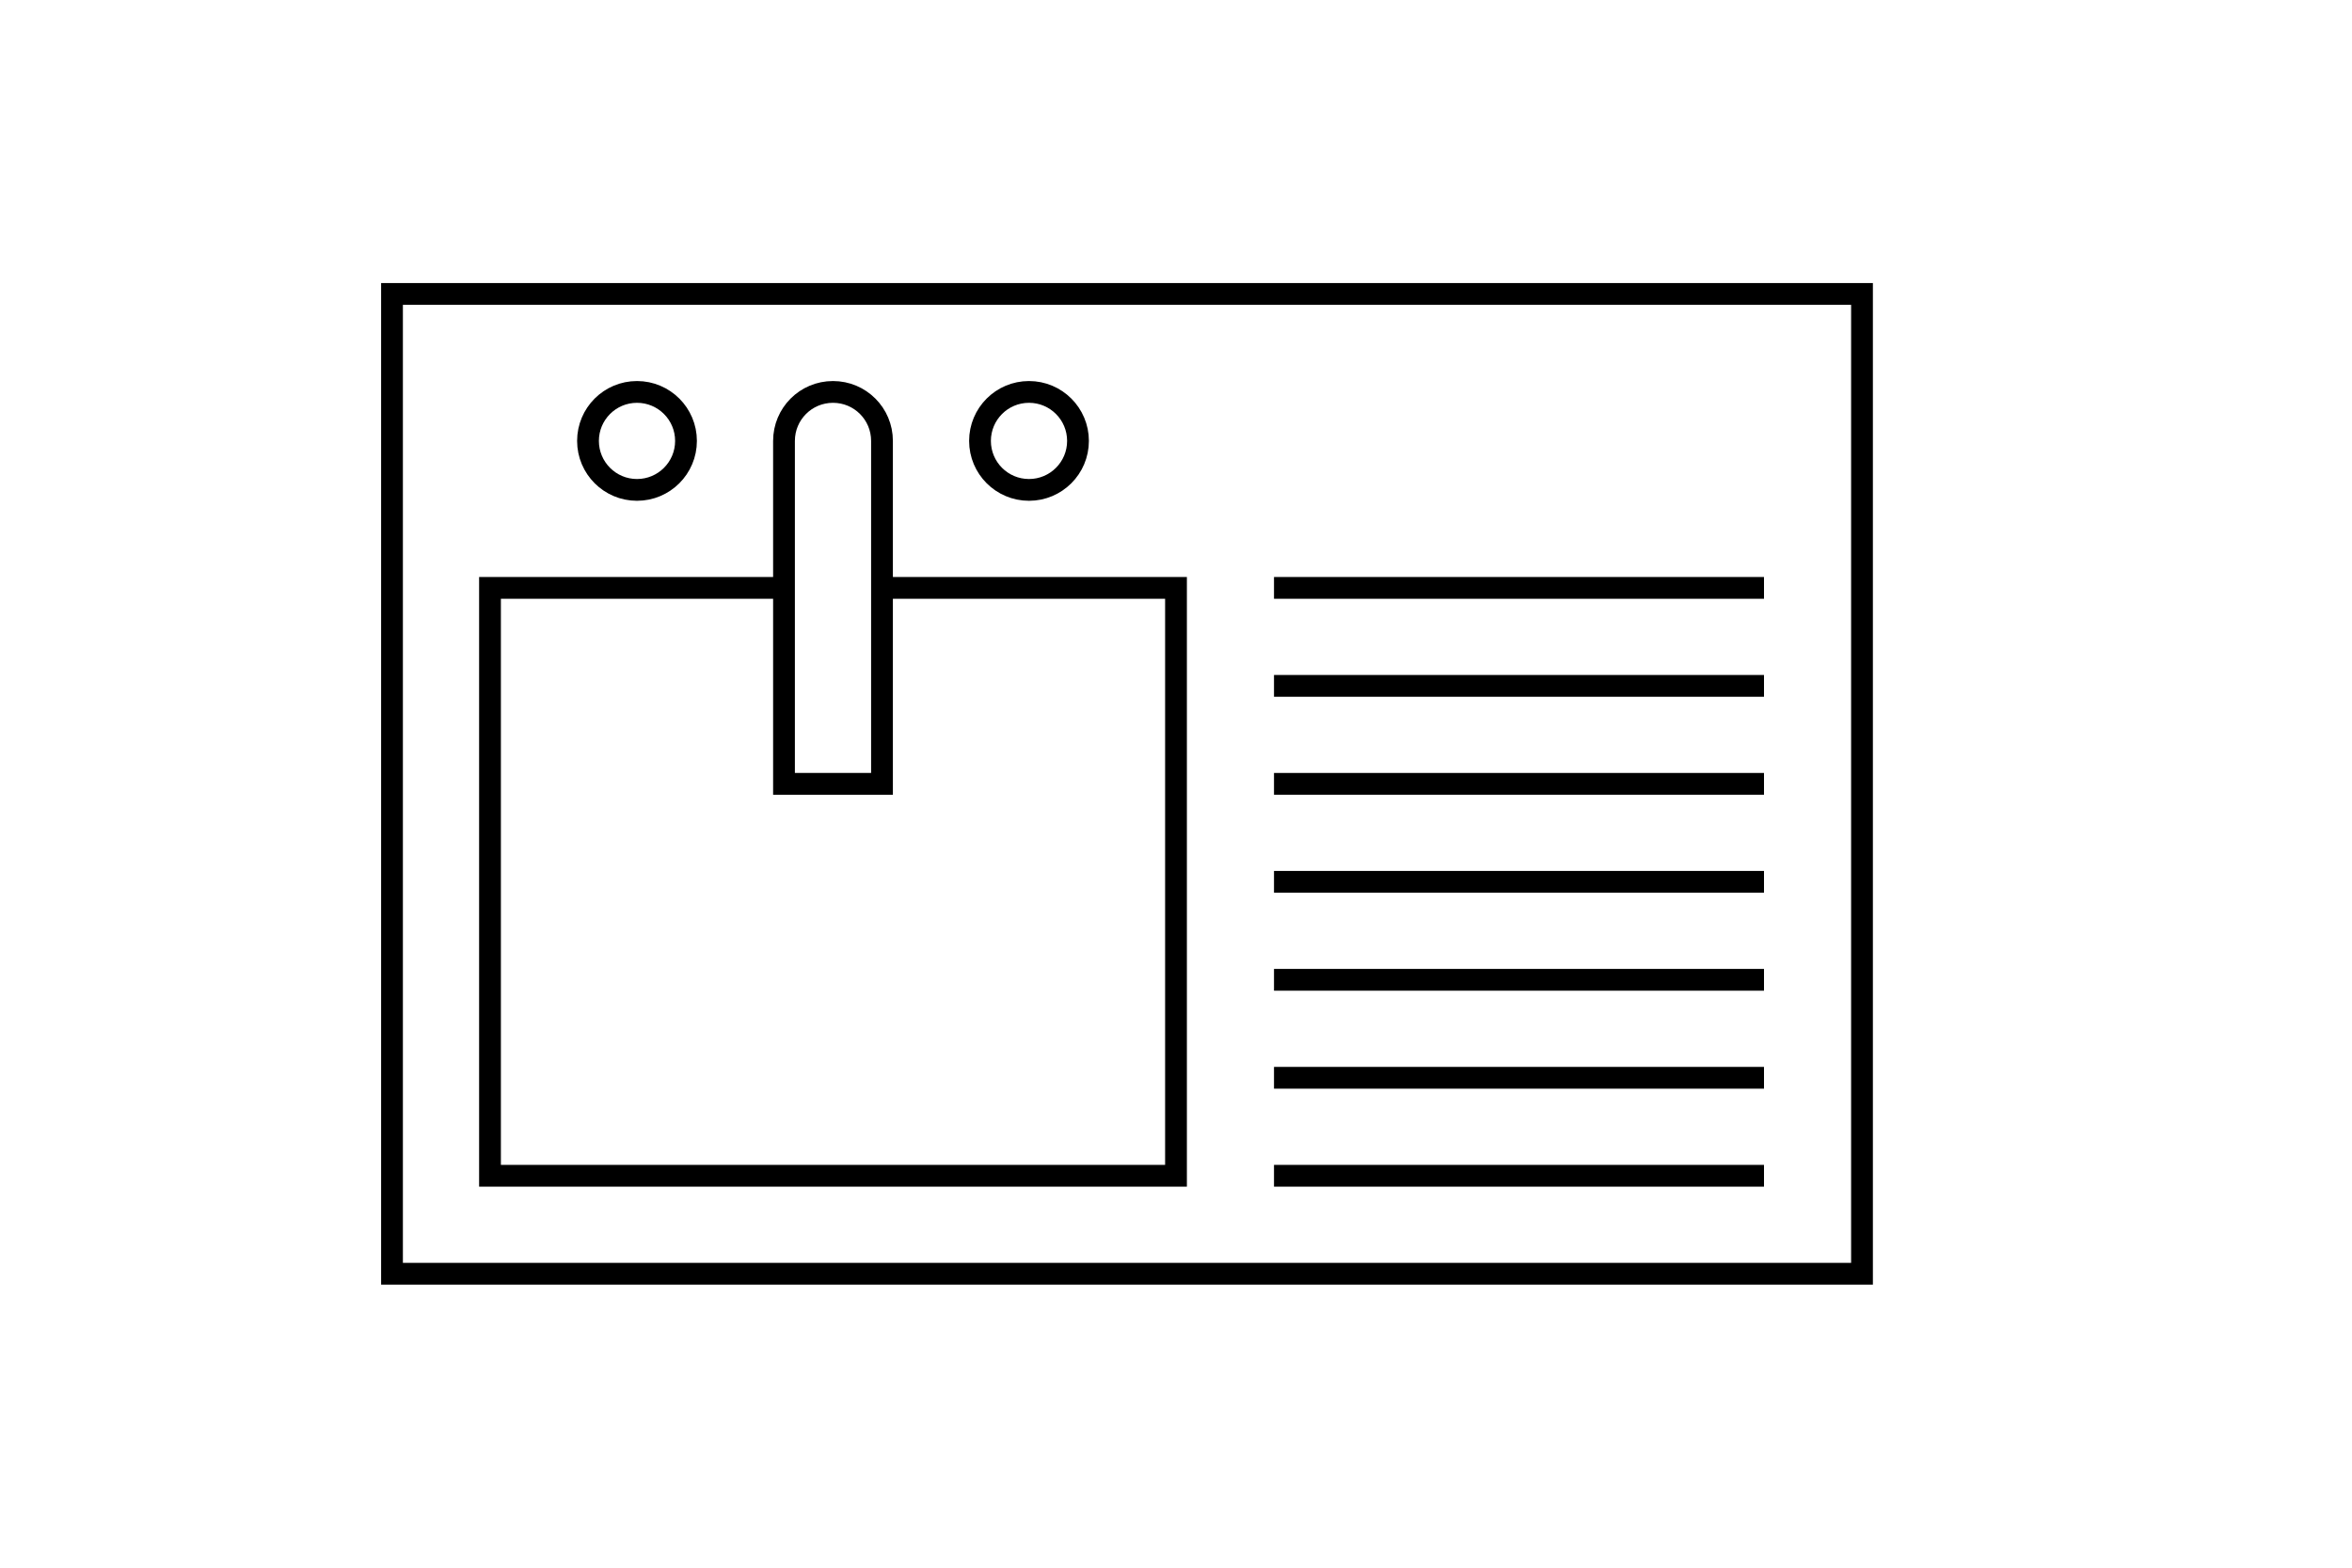 <svg version="1.1" id="Layer_1" xmlns="http://www.w3.org/2000/svg" xmlns:xlink="http://www.w3.org/1999/xlink" x="0px" y="0px"
	 viewBox="0 0 216 144" style="enable-background:new 0 0 216 144;" xml:space="preserve">
<style type="text/css">
	.st0{fill:none;stroke:currentColor;stroke-width:2;stroke-miterlimit:10;}
</style>
<rect x="36" y="27" class="st0" width="135" height="90"/>
<polyline class="st0" points="72,54 45,54 45,108 108,108 108,54 81,54 "/>
<path class="st0" d="M81,72h-9V40.5c0-2.49,2.01-4.5,4.5-4.5h0c2.49,0,4.5,2.01,4.5,4.5V72z"/>
<circle class="st0" cx="94.5" cy="40.5" r="4.5"/>
<circle class="st0" cx="58.5" cy="40.5" r="4.5"/>
<line class="st0" x1="117" y1="54" x2="162" y2="54"/>
<line class="st0" x1="117" y1="63" x2="162" y2="63"/>
<line class="st0" x1="117" y1="72" x2="162" y2="72"/>
<line class="st0" x1="117" y1="81" x2="162" y2="81"/>
<line class="st0" x1="117" y1="90" x2="162" y2="90"/>
<line class="st0" x1="117" y1="99" x2="162" y2="99"/>
<line class="st0" x1="117" y1="108" x2="162" y2="108"/>
</svg>
